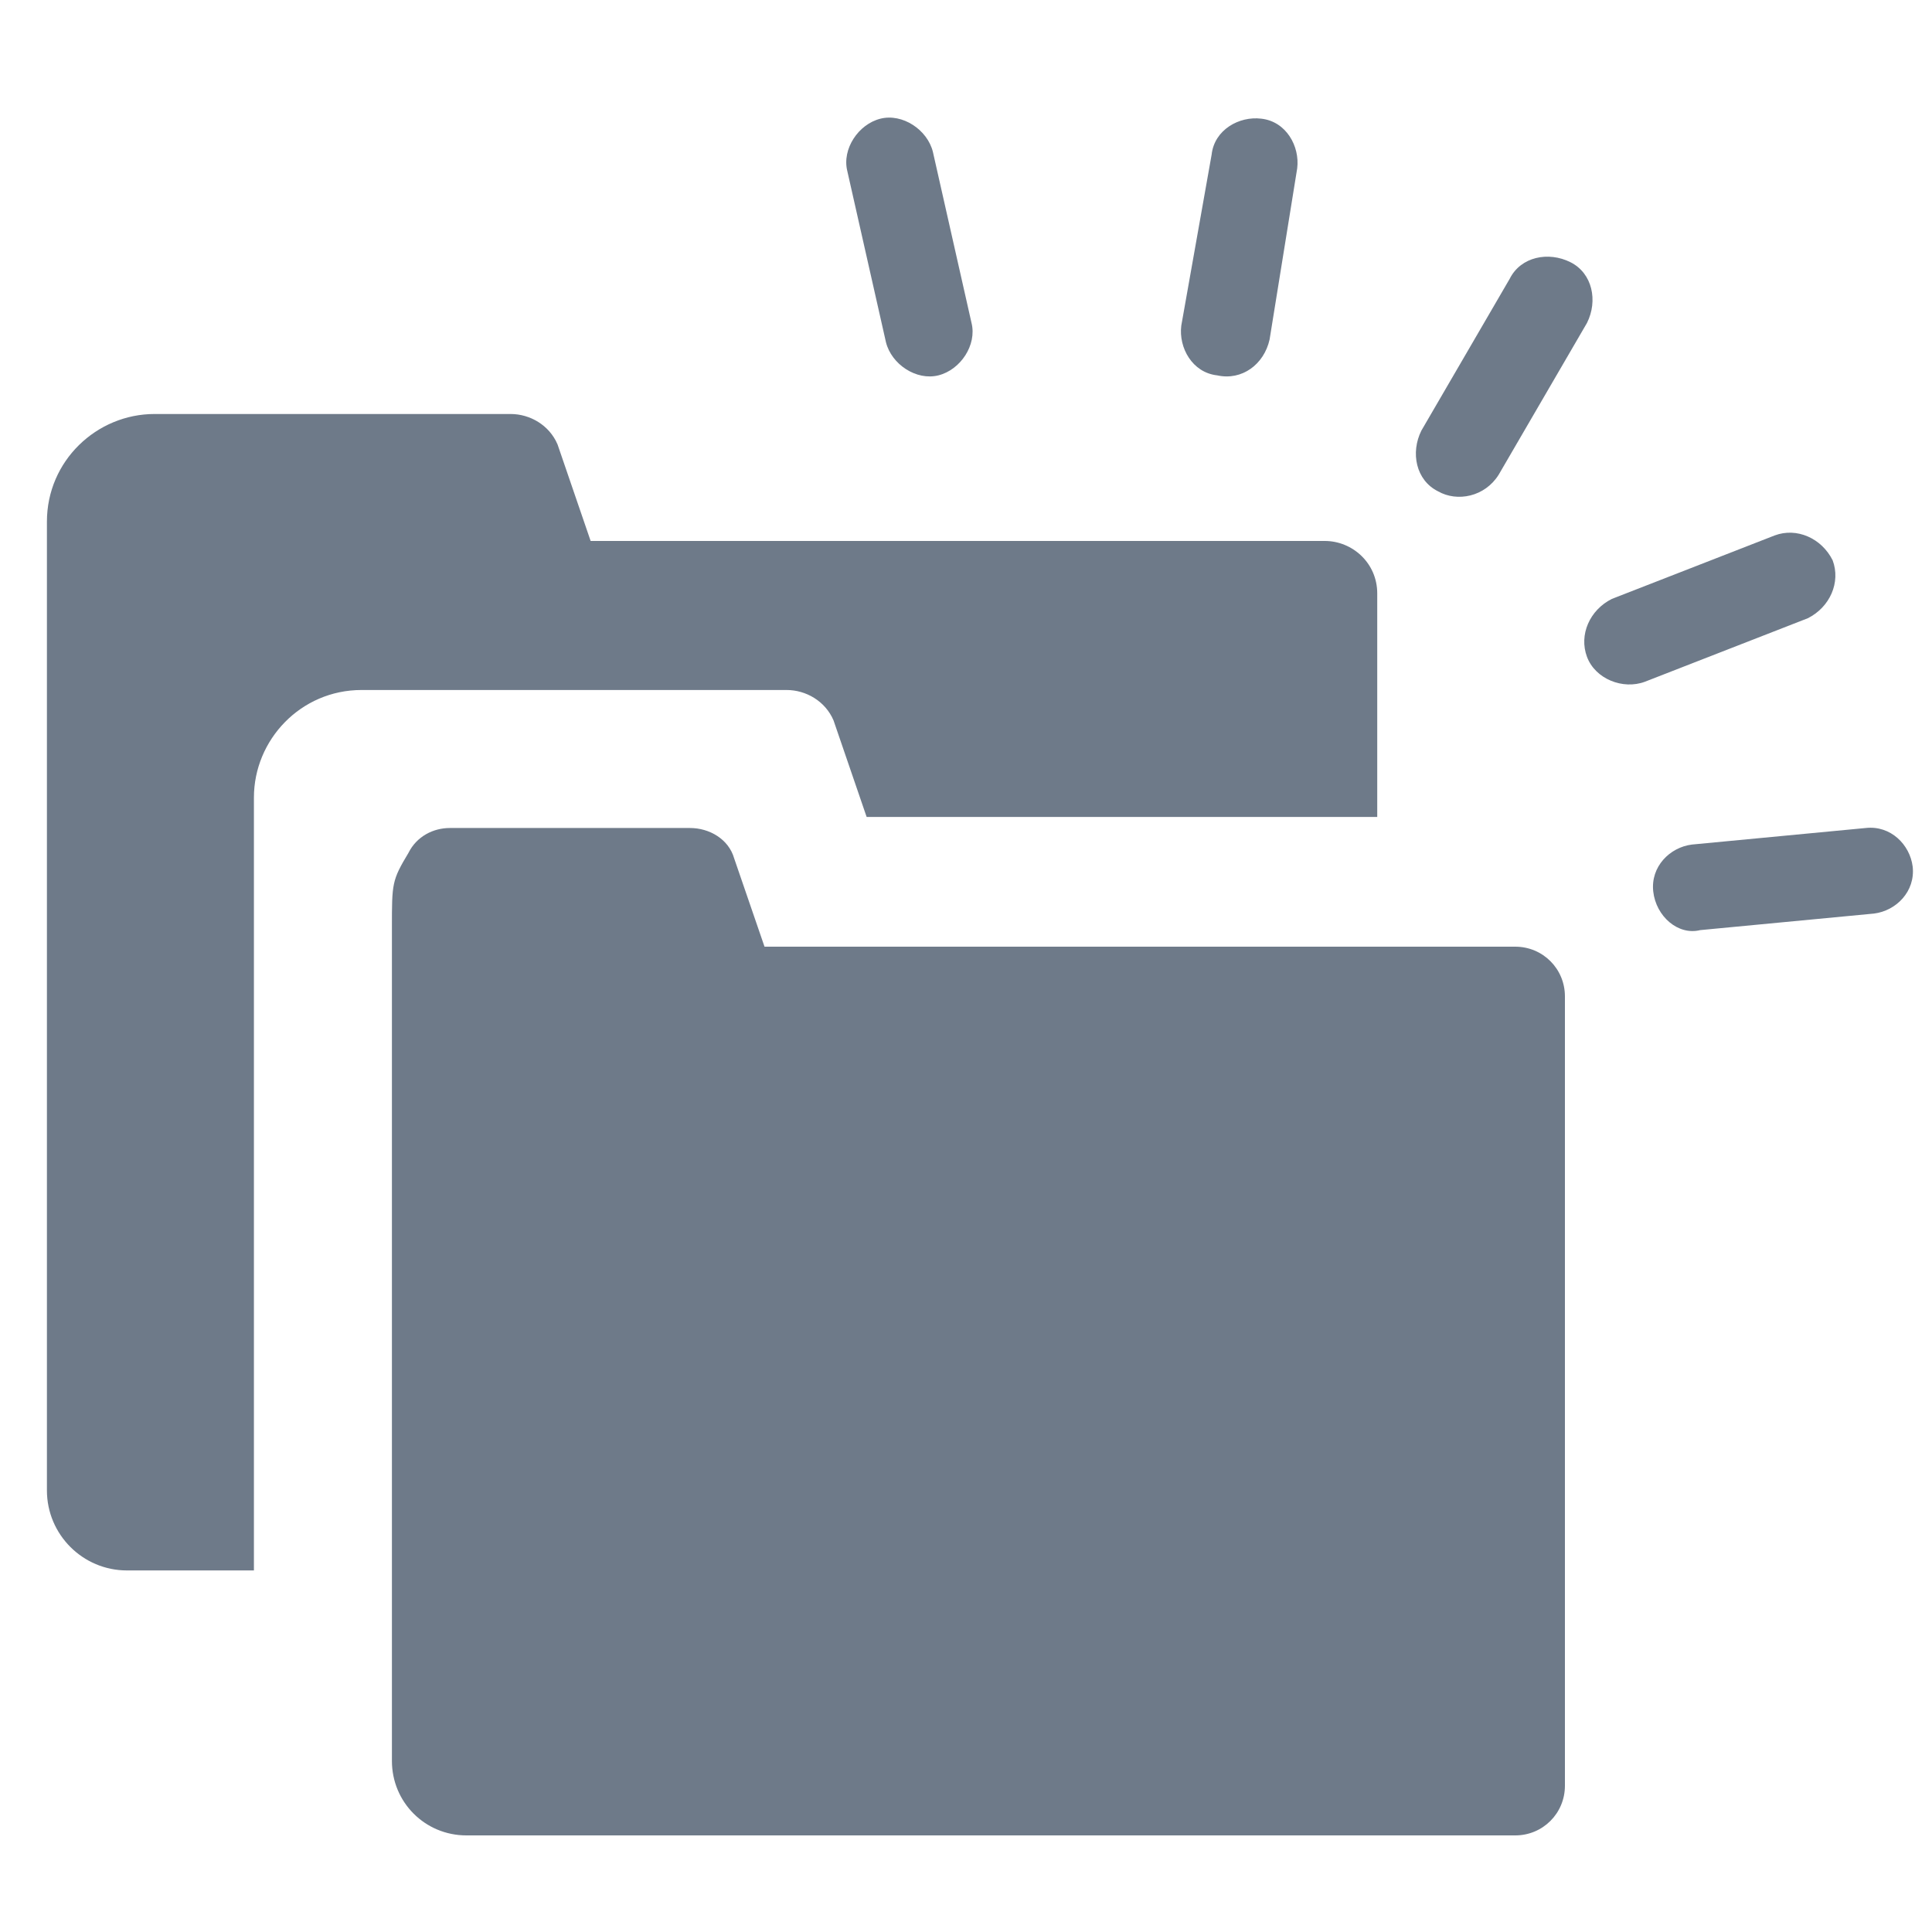 <?xml version="1.0" encoding="utf-8"?>
<!-- Generator: Adobe Illustrator 23.0.1, SVG Export Plug-In . SVG Version: 6.00 Build 0)  -->
<svg version="1.1" id="Layer_1" xmlns="http://www.w3.org/2000/svg" xmlns:xlink="http://www.w3.org/1999/xlink" x="0px" y="0px"
	 viewBox="0 0 70 70" style="enable-background:new 0 0 70 70;" xml:space="preserve">
<path style="fill:#6E7A89;" d="M13.1,25h15.4c0.7,0,1.4,0.4,1.7,1.1l1.2,3.5h18.5v-8.1c0-1.1-0.9-1.9-1.9-1.9H21.4l-1.2-3.5c-0.3-0.7-1-1.1-1.7-1.1H5.6
	c-2.1,0-3.9,1.7-3.9,3.9V54c0,1.6,1.3,2.9,2.9,2.9h4.6v-28C9.2,26.8,10.9,25,13.1,25z"/>
<g>
	<path style="fill:#6E7A89;" d="M54.9,34.3H27.7l-1.1-3.2C26.4,30.4,25.7,30,25,30h-8.7c-0.6,0-1.2,0.3-1.5,0.9c-0.6,1-0.6,1.1-0.6,2.7v30.2
		c0,1.5,1.2,2.7,2.7,2.7h38c1,0,1.8-0.8,1.8-1.8V36.1C56.7,35.1,55.9,34.3,54.9,34.3z"/>
</g>
<path style="fill:#6E7A89;" d="M52.1,17.8L52.1,17.8c-0.8-0.4-1-1.4-0.6-2.2l3.2-5.5c0.4-0.8,1.4-1,2.2-0.6l0,0c0.8,0.4,1,1.4,0.6,2.2l-3.2,5.5
	C53.8,18,52.8,18.2,52.1,17.8z"/>
<path style="fill:#6E7A89;" d="M57.5,23.8L57.5,23.8c-0.3-0.8,0.1-1.7,0.9-2.1l5.9-2.3c0.8-0.3,1.7,0.1,2.1,0.9v0c0.3,0.8-0.1,1.7-0.9,2.1l-5.9,2.3
	C58.8,25,57.8,24.6,57.5,23.8z"/>
<path style="fill:#6E7A89;" d="M59.9,32.3L59.9,32.3c-0.1-0.9,0.6-1.6,1.4-1.7l6.3-0.6c0.9-0.1,1.6,0.6,1.7,1.4v0c0.1,0.9-0.6,1.6-1.4,1.7l-6.3,0.6
	C60.8,33.9,60,33.2,59.9,32.3z"/>
<path style="fill:#6E7A89;" d="M44.1,13.6L44.1,13.6c-0.9-0.1-1.4-1-1.3-1.8l1.1-6.2c0.1-0.9,1-1.4,1.8-1.3l0,0c0.9,0.1,1.4,1,1.3,1.8L46,12.3
	C45.8,13.2,45,13.8,44.1,13.6z"/>
<path style="fill:#6E7A89;" d="M34,13.6L34,13.6c-0.8,0.2-1.7-0.4-1.9-1.2l-1.4-6.2c-0.2-0.8,0.4-1.7,1.2-1.9l0,0c0.8-0.2,1.7,0.4,1.9,1.2l1.4,6.2
	C35.4,12.5,34.8,13.4,34,13.6z"/>
</svg>
